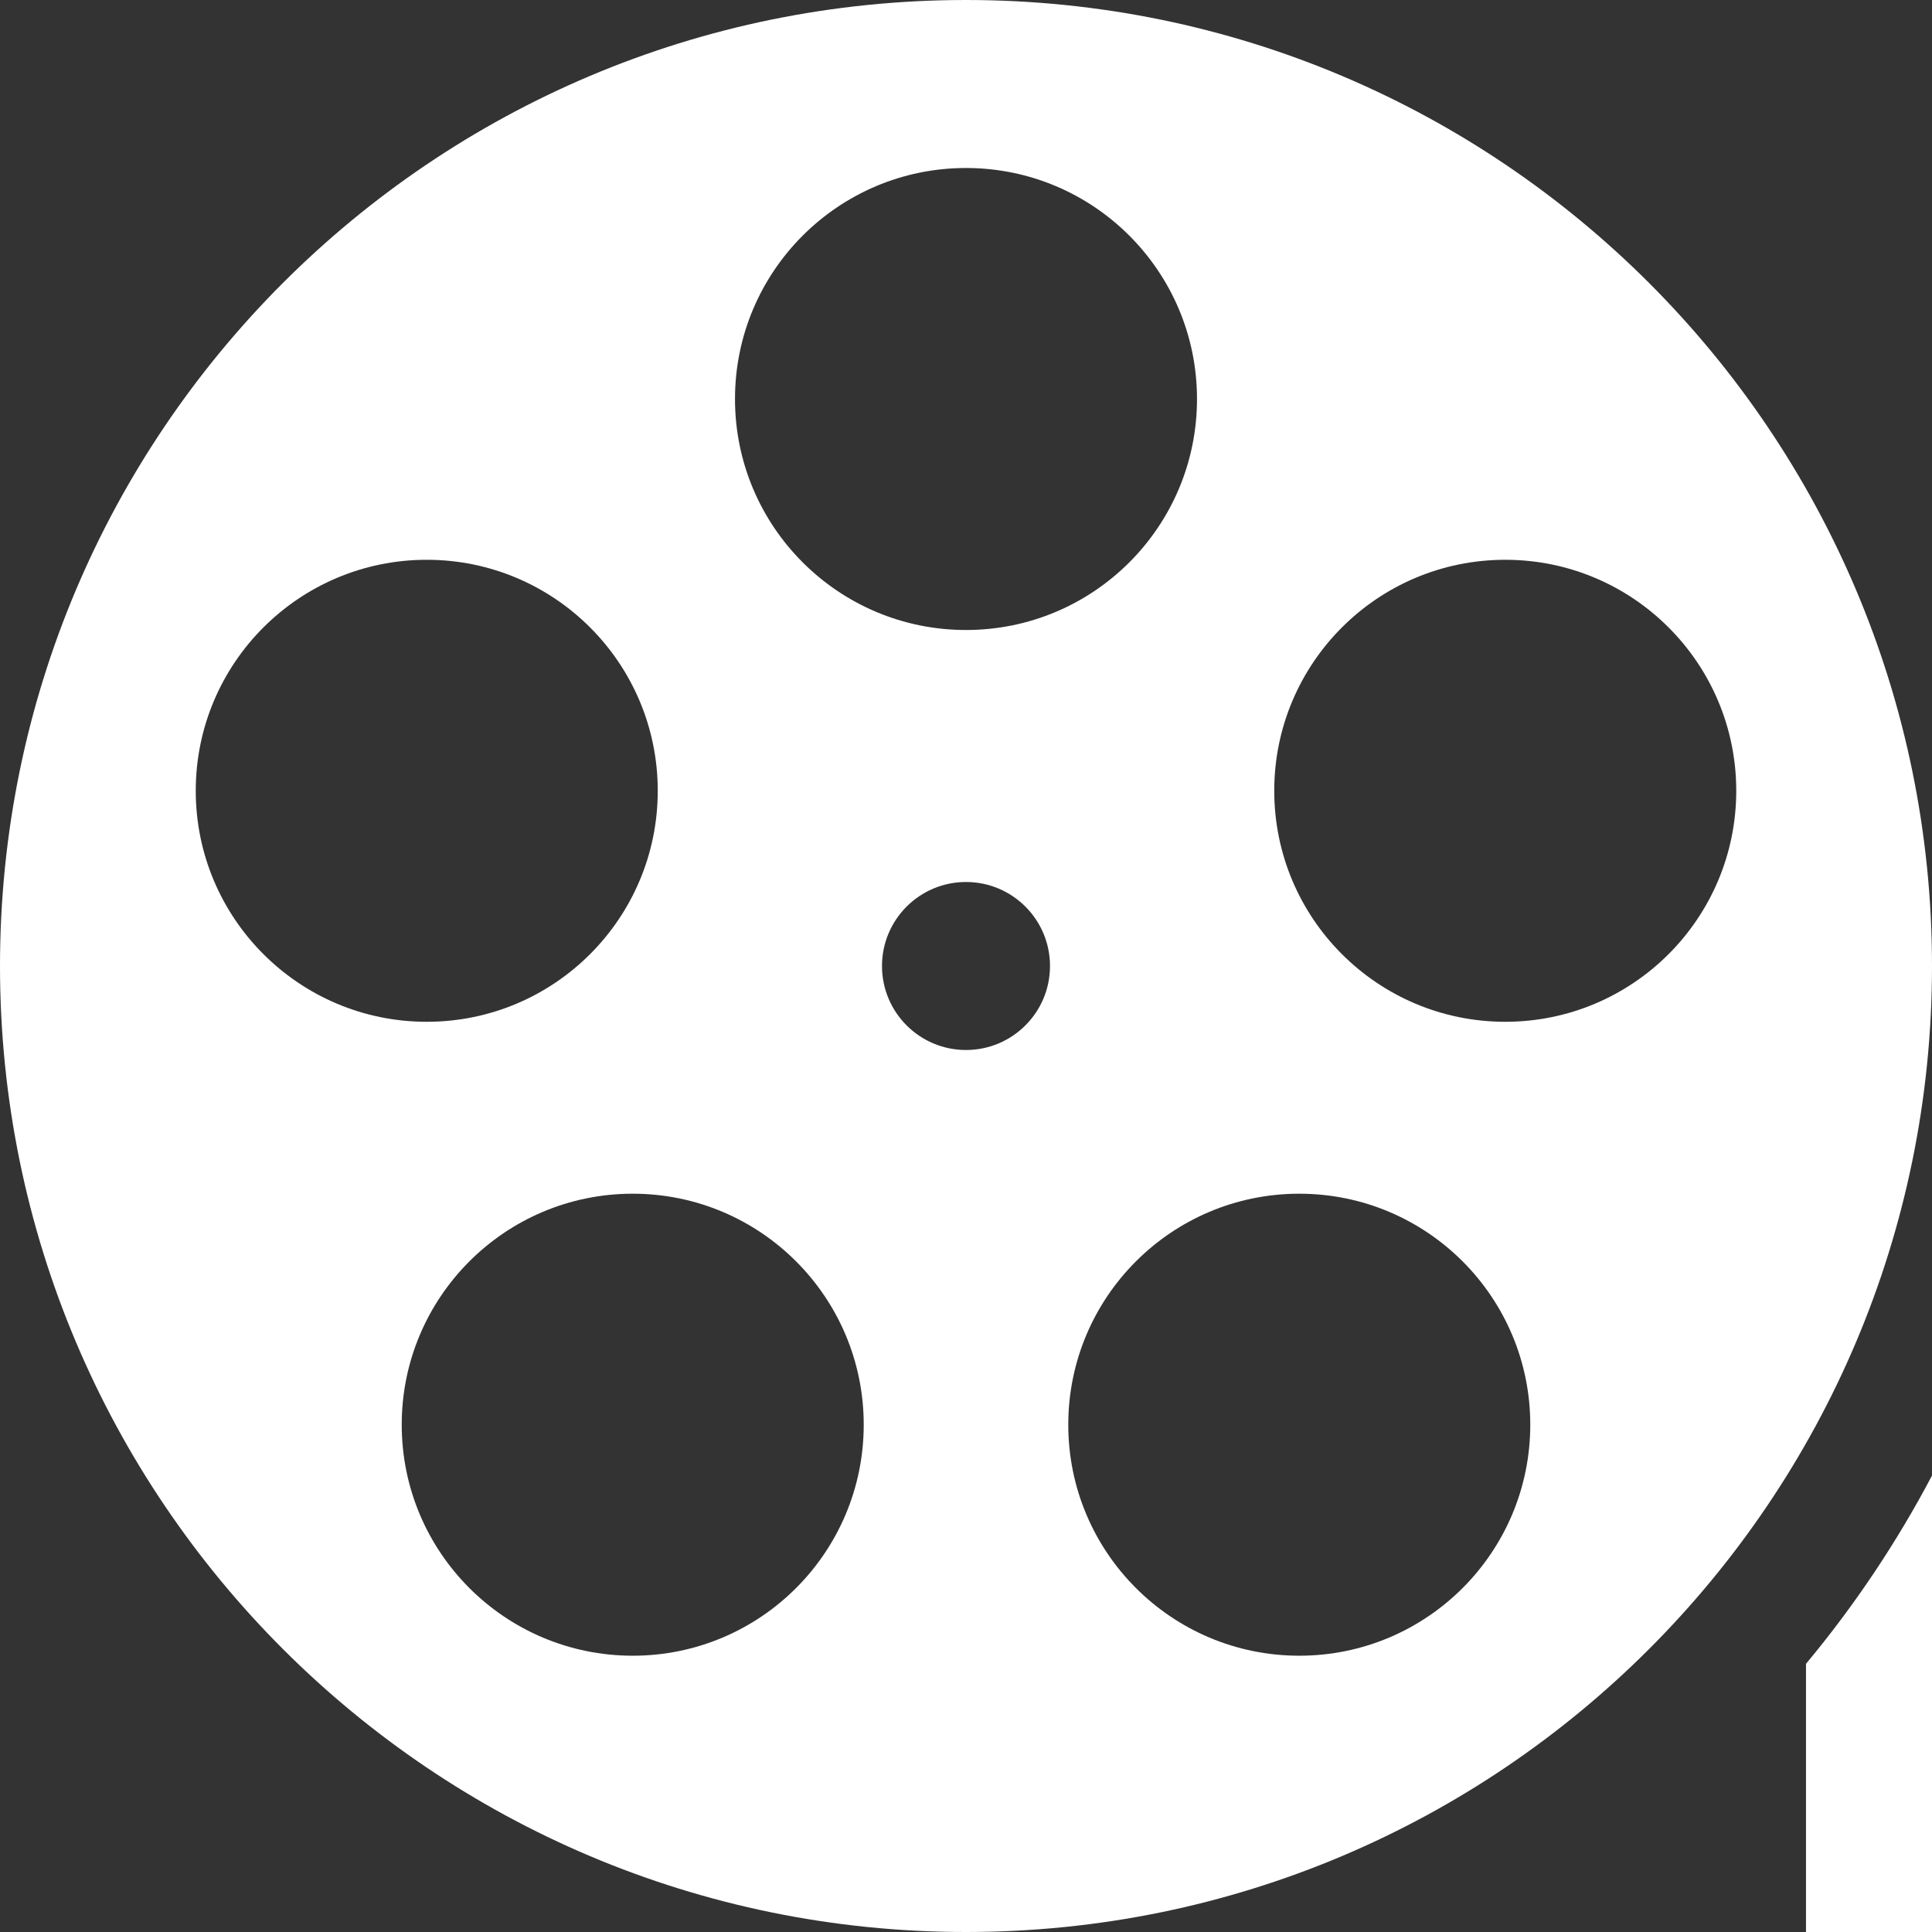 <?xml version="1.0" encoding="iso-8859-1"?>
<!-- Generator: Adobe Illustrator 19.0.0, SVG Export Plug-In . SVG Version: 6.00 Build 0)  -->
<svg fill="#fff" version="1.1" id="Capa_1" xmlns="http://www.w3.org/2000/svg" xmlns:xlink="http://www.w3.org/1999/xlink" x="0px" y="0px"
	 viewBox="0 0 460 460" style="enable-background:new 0 0 460 460;" xml:space="preserve">
<rect x="0" y="0" width="460" height="460" fill="#333333" stroke="none"/>
<g id="XMLID_510_">
	<path id="XMLID_511_" d="M430,460h30V351.327c-8.415,15.951-18.438,30.933-30,44.817V460z"/>
	<path id="XMLID_512_" d="M230,0C102.975,0,0,102.975,0,230s102.975,230,230,230s230-102.975,230-230S357.025,0,230,0z M230,40
		c30.376,0,55,24.624,55,55s-24.624,55-55,55s-55-24.624-55-55S199.624,40,230,40z M46.607,188.283c0-30.376,24.624-55,55-55
		c30.375,0,55,24.624,55,55c0,30.375-24.625,55-55,55C71.232,243.283,46.607,218.658,46.607,188.283z M150.649,394.217
		c-30.375,0-55-24.624-55-55s24.625-55,55-55c30.376,0,55,24.624,55,55S181.025,394.217,150.649,394.217z M230,250
		c-11.046,0-20-8.954-20-20s8.954-20,20-20s20,8.954,20,20S241.046,250,230,250z M309.351,394.217c-30.376,0-55-24.624-55-55
		s24.624-55,55-55c30.375,0,55,24.624,55,55S339.727,394.217,309.351,394.217z M358.393,243.283c-30.375,0-55-24.625-55-55
		c0-30.376,24.625-55,55-55c30.376,0,55,24.624,55,55C413.393,218.658,388.768,243.283,358.393,243.283z"/>
</g>
<g>
</g>
<g>
</g>
<g>
</g>
<g>
</g>
<g>
</g>
<g>
</g>
<g>
</g>
<g>
</g>
<g>
</g>
<g>
</g>
<g>
</g>
<g>
</g>
<g>
</g>
<g>
</g>
<g>
</g>
</svg>
